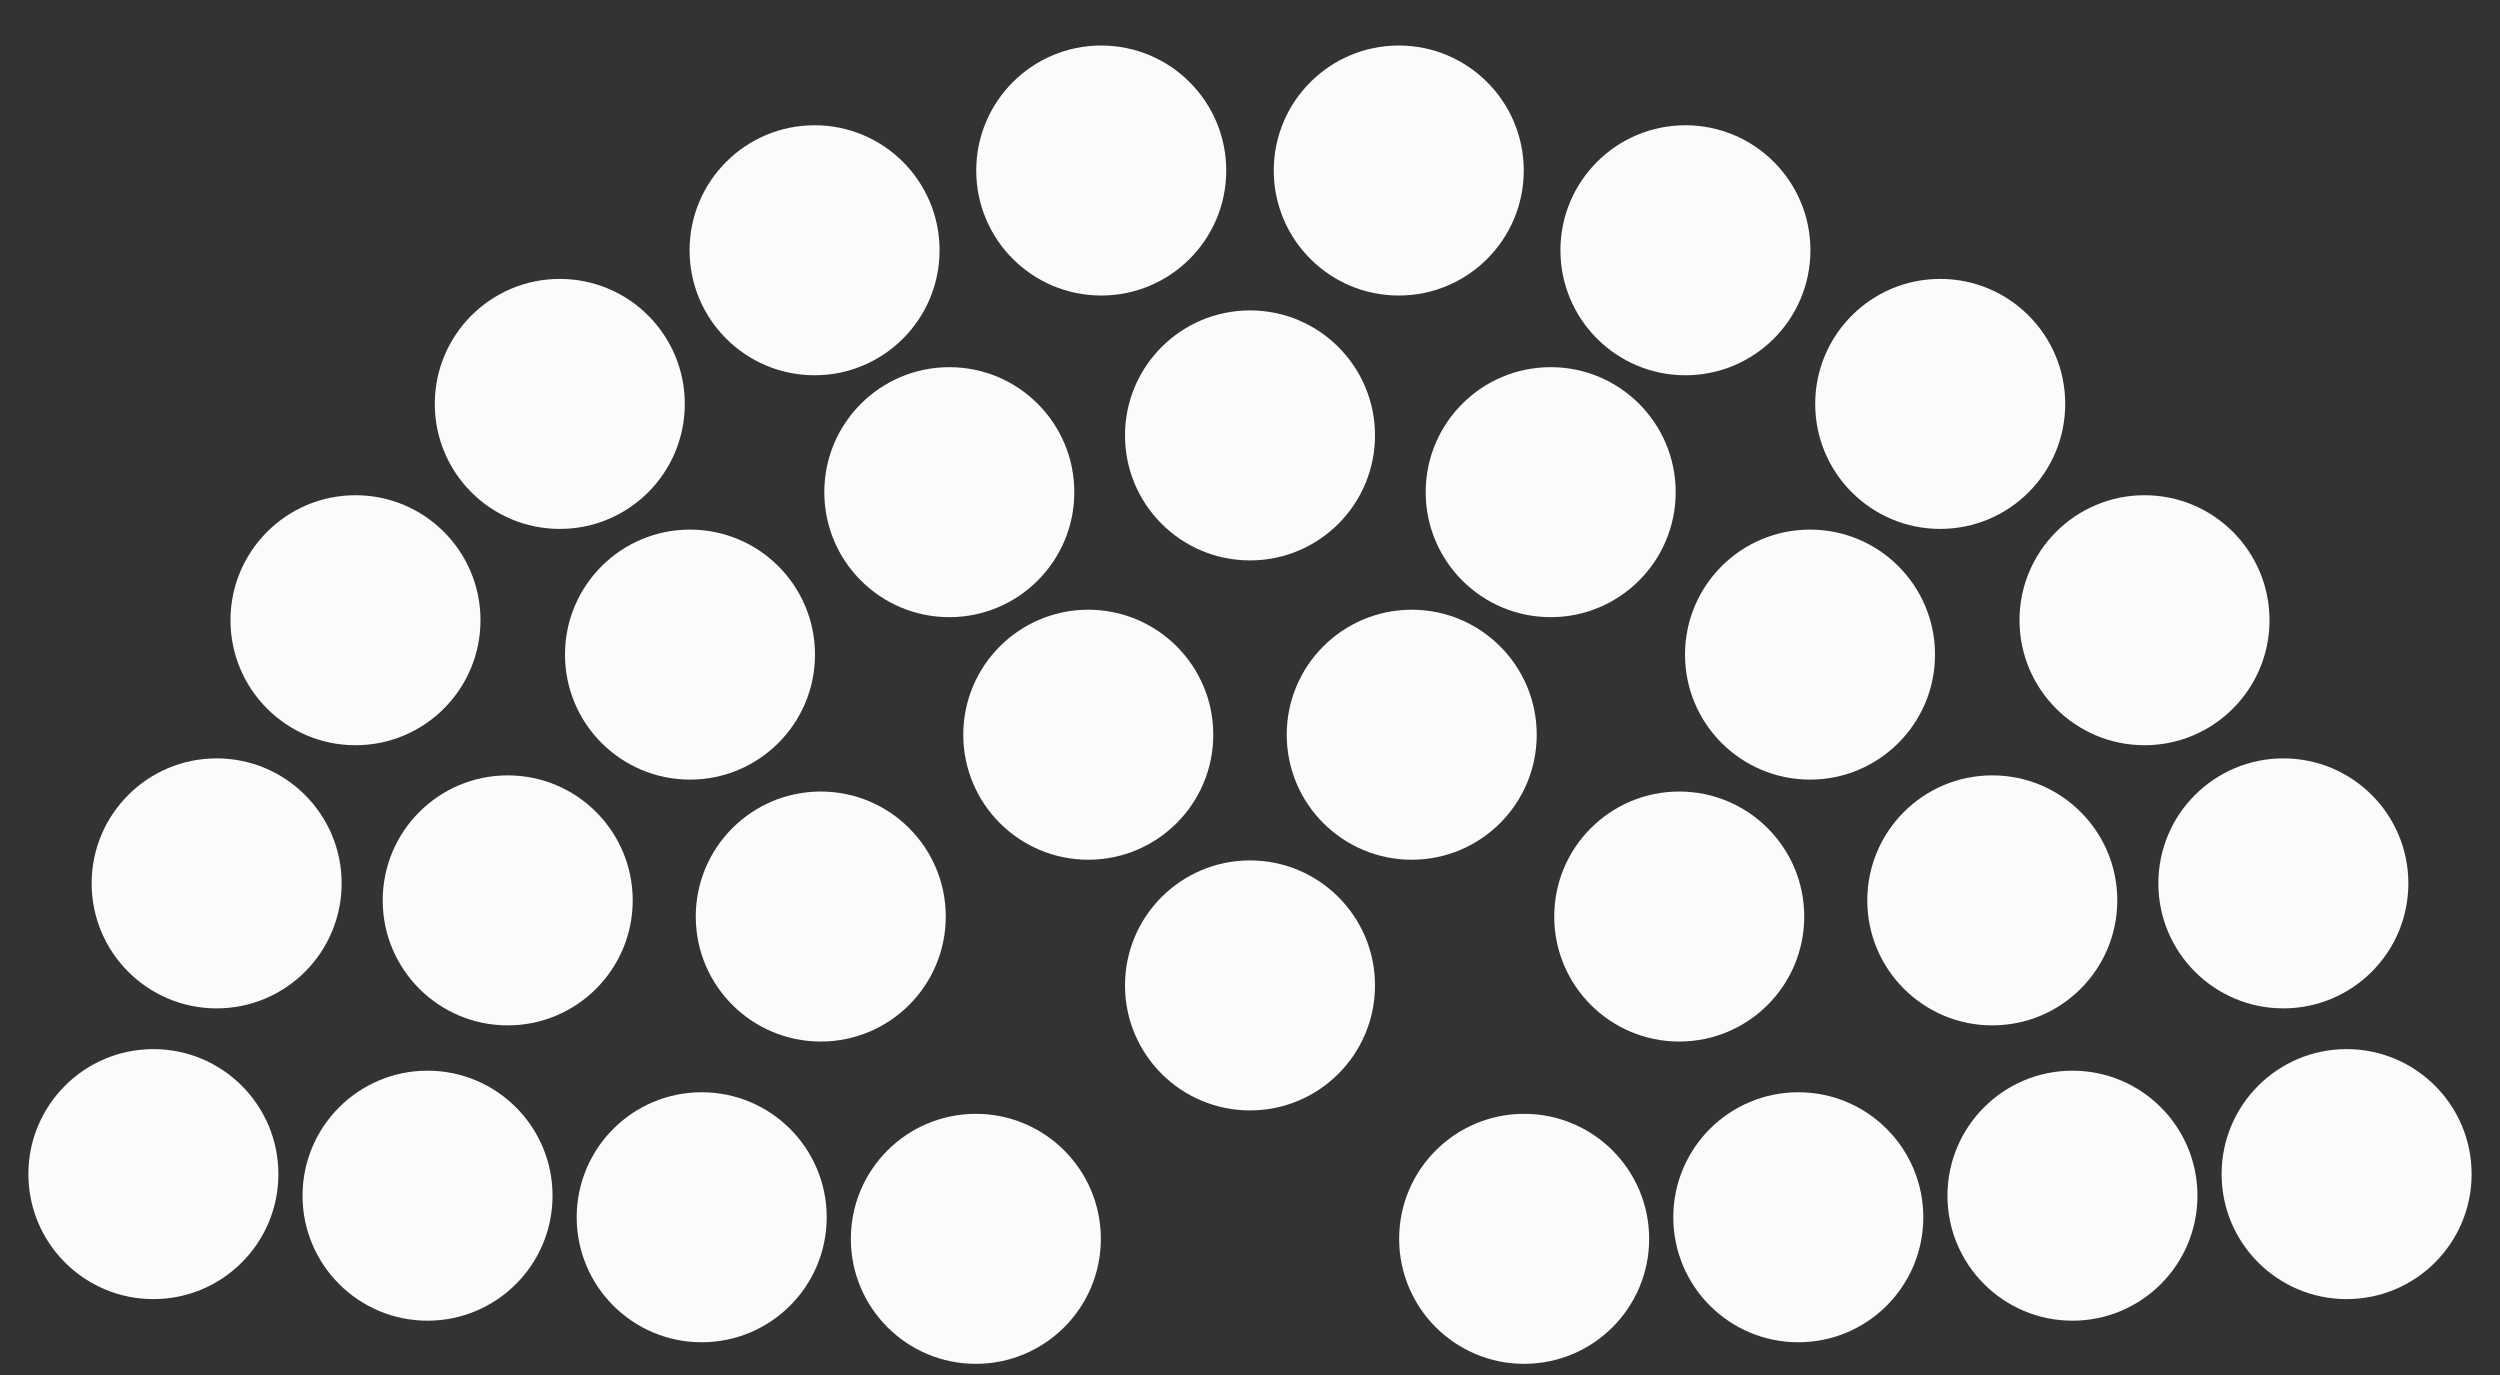 <svg xmlns="http://www.w3.org/2000/svg" width="200" height="110"><rect width="100%" height="100%" fill="#333333" stroke="none"/><circle cx="121.932" cy="99.107" r="10" fill="#fbfbfc"/><circle cx="100.0" cy="78.833" r="10" fill="#fbfbfc"/><circle cx="78.068" cy="99.107" r="10" fill="#fbfbfc"/><circle cx="143.864" cy="97.381" r="10" fill="#fbfbfc"/><circle cx="134.339" cy="73.323" r="10" fill="#fbfbfc"/><circle cx="112.938" cy="58.778" r="10" fill="#fbfbfc"/><circle cx="87.062" cy="58.778" r="10" fill="#fbfbfc"/><circle cx="65.661" cy="73.323" r="10" fill="#fbfbfc"/><circle cx="56.136" cy="97.381" r="10" fill="#fbfbfc"/><circle cx="165.797" cy="95.655" r="10" fill="#fbfbfc"/><circle cx="159.383" cy="72.03" r="10" fill="#fbfbfc"/><circle cx="144.801" cy="52.368" r="10" fill="#fbfbfc"/><circle cx="124.055" cy="39.373" r="10" fill="#fbfbfc"/><circle cx="100.0" cy="34.833" r="10" fill="#fbfbfc"/><circle cx="75.945" cy="39.373" r="10" fill="#fbfbfc"/><circle cx="55.199" cy="52.368" r="10" fill="#fbfbfc"/><circle cx="40.617" cy="72.03" r="10" fill="#fbfbfc"/><circle cx="34.203" cy="95.655" r="10" fill="#fbfbfc"/><circle cx="187.729" cy="93.929" r="10" fill="#fbfbfc"/><circle cx="182.669" cy="70.67" r="10" fill="#fbfbfc"/><circle cx="171.561" cy="49.618" r="10" fill="#fbfbfc"/><circle cx="155.217" cy="32.313" r="10" fill="#fbfbfc"/><circle cx="134.834" cy="20.021" r="10" fill="#fbfbfc"/><circle cx="111.901" cy="13.642" r="10" fill="#fbfbfc"/><circle cx="88.099" cy="13.642" r="10" fill="#fbfbfc"/><circle cx="65.166" cy="20.021" r="10" fill="#fbfbfc"/><circle cx="44.783" cy="32.313" r="10" fill="#fbfbfc"/><circle cx="28.439" cy="49.618" r="10" fill="#fbfbfc"/><circle cx="17.331" cy="70.67" r="10" fill="#fbfbfc"/><circle cx="12.271" cy="93.929" r="10" fill="#fbfbfc"/></svg>